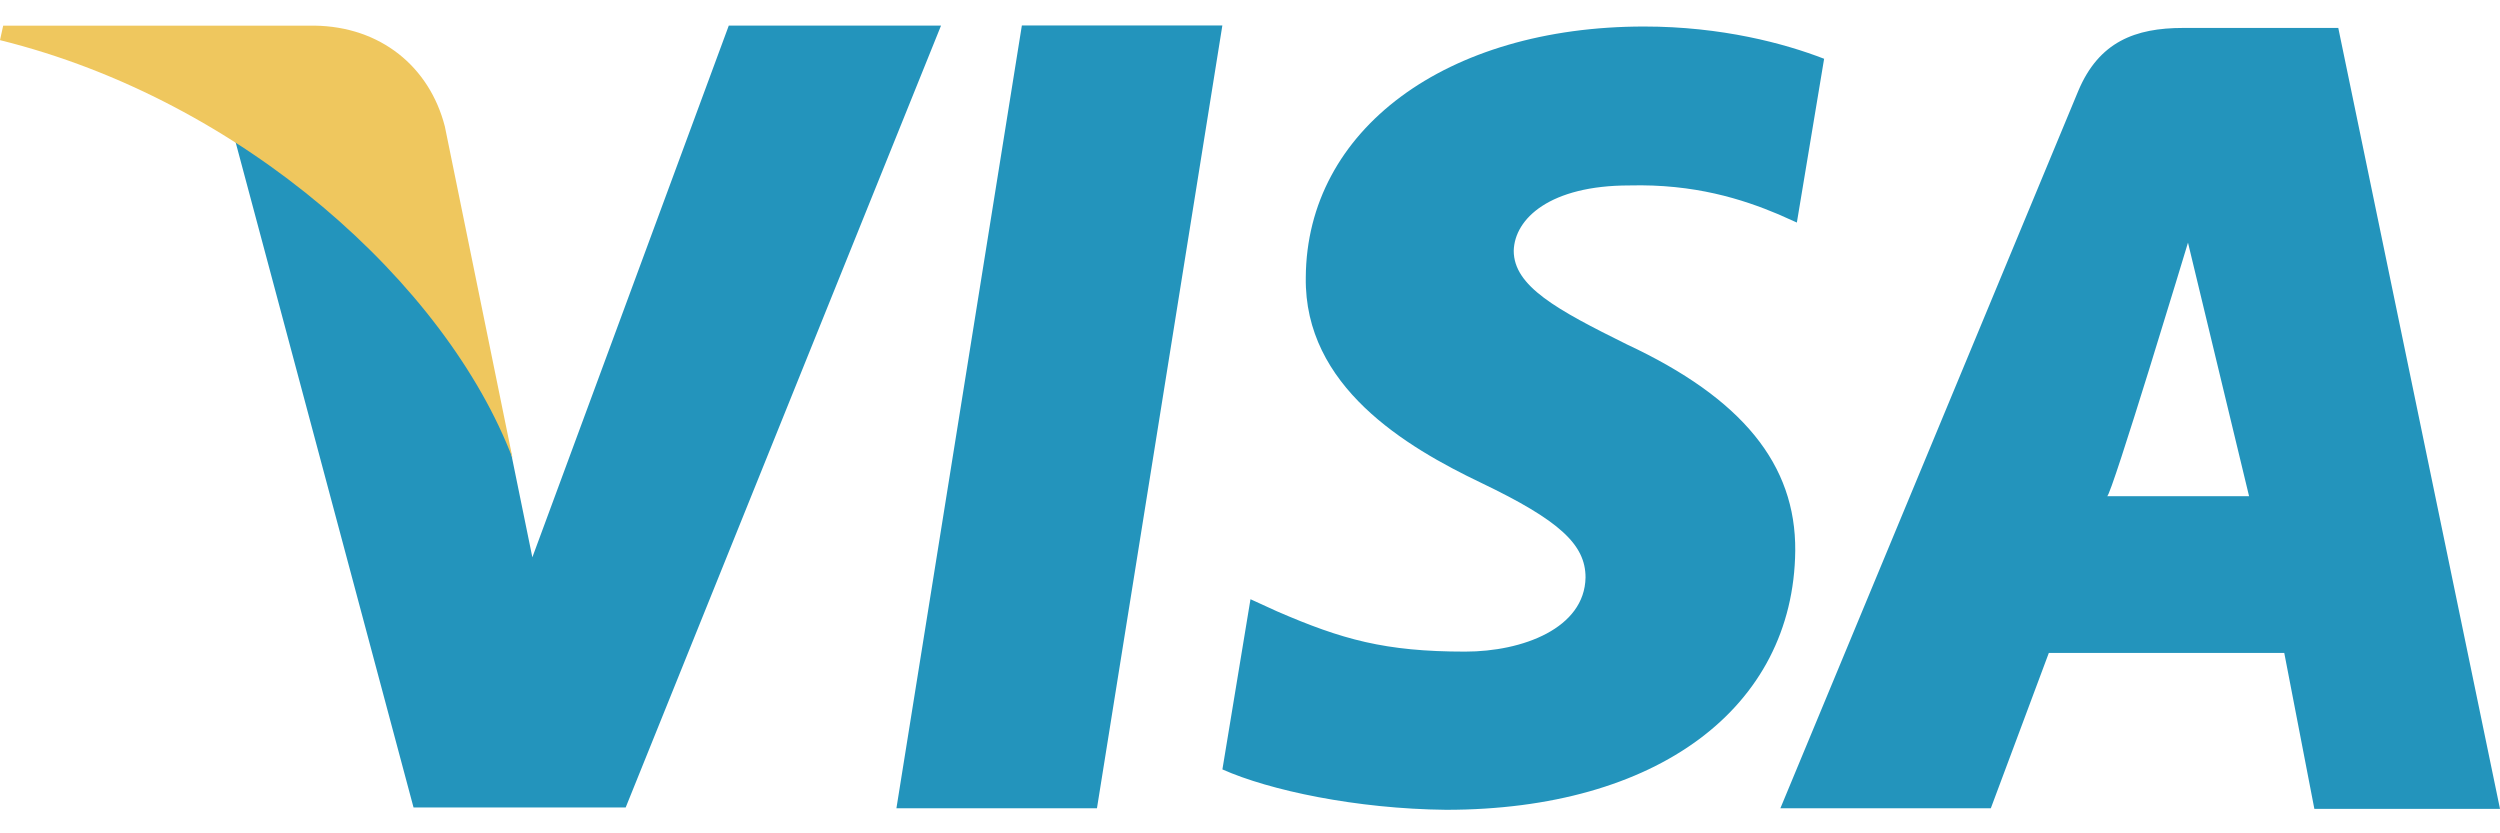 <svg width="51" height="17" viewBox="0 0 51 17" fill="none" xmlns="http://www.w3.org/2000/svg">
<path d="M20.846 0.52L18.287 16.488H22.378L24.936 0.52H20.846ZM33.187 7.025C31.757 6.317 30.88 5.839 30.88 5.115C30.898 4.457 31.622 3.783 33.238 3.783C34.567 3.749 35.544 4.062 36.285 4.374L36.656 4.54L37.212 1.199C36.404 0.886 35.123 0.541 33.54 0.541C29.5 0.541 26.655 2.647 26.638 5.659C26.604 7.881 28.674 9.114 30.224 9.854C31.806 10.613 32.345 11.105 32.345 11.78C32.328 12.815 31.065 13.293 29.888 13.293C28.256 13.293 27.379 13.047 26.048 12.47L25.51 12.224L24.937 15.696C25.898 16.124 27.666 16.501 29.5 16.52C33.794 16.52 36.588 14.446 36.623 11.236C36.637 9.476 35.545 8.127 33.187 7.025ZM47.701 0.57H44.535C43.56 0.57 42.819 0.851 42.397 1.854L36.32 16.488H40.613L41.796 13.32H46.599L47.213 16.501H51L47.701 0.57ZM42.986 10.122C43.069 10.13 44.635 4.95 44.635 4.95L45.881 10.122C45.881 10.122 43.795 10.122 42.986 10.122ZM14.868 0.52L10.86 11.369L10.423 9.229C9.682 6.761 7.358 4.078 4.765 2.746L8.436 16.472H12.764L19.197 0.522H14.868V0.52Z" fill="#2394BC"/>
<path d="M9.075 2.58C8.762 1.362 7.766 0.541 6.413 0.523H0.065L0 0.819C4.952 2.043 9.108 5.809 10.457 9.351L9.075 2.58Z" fill="#EFC75E"/>
</svg>
